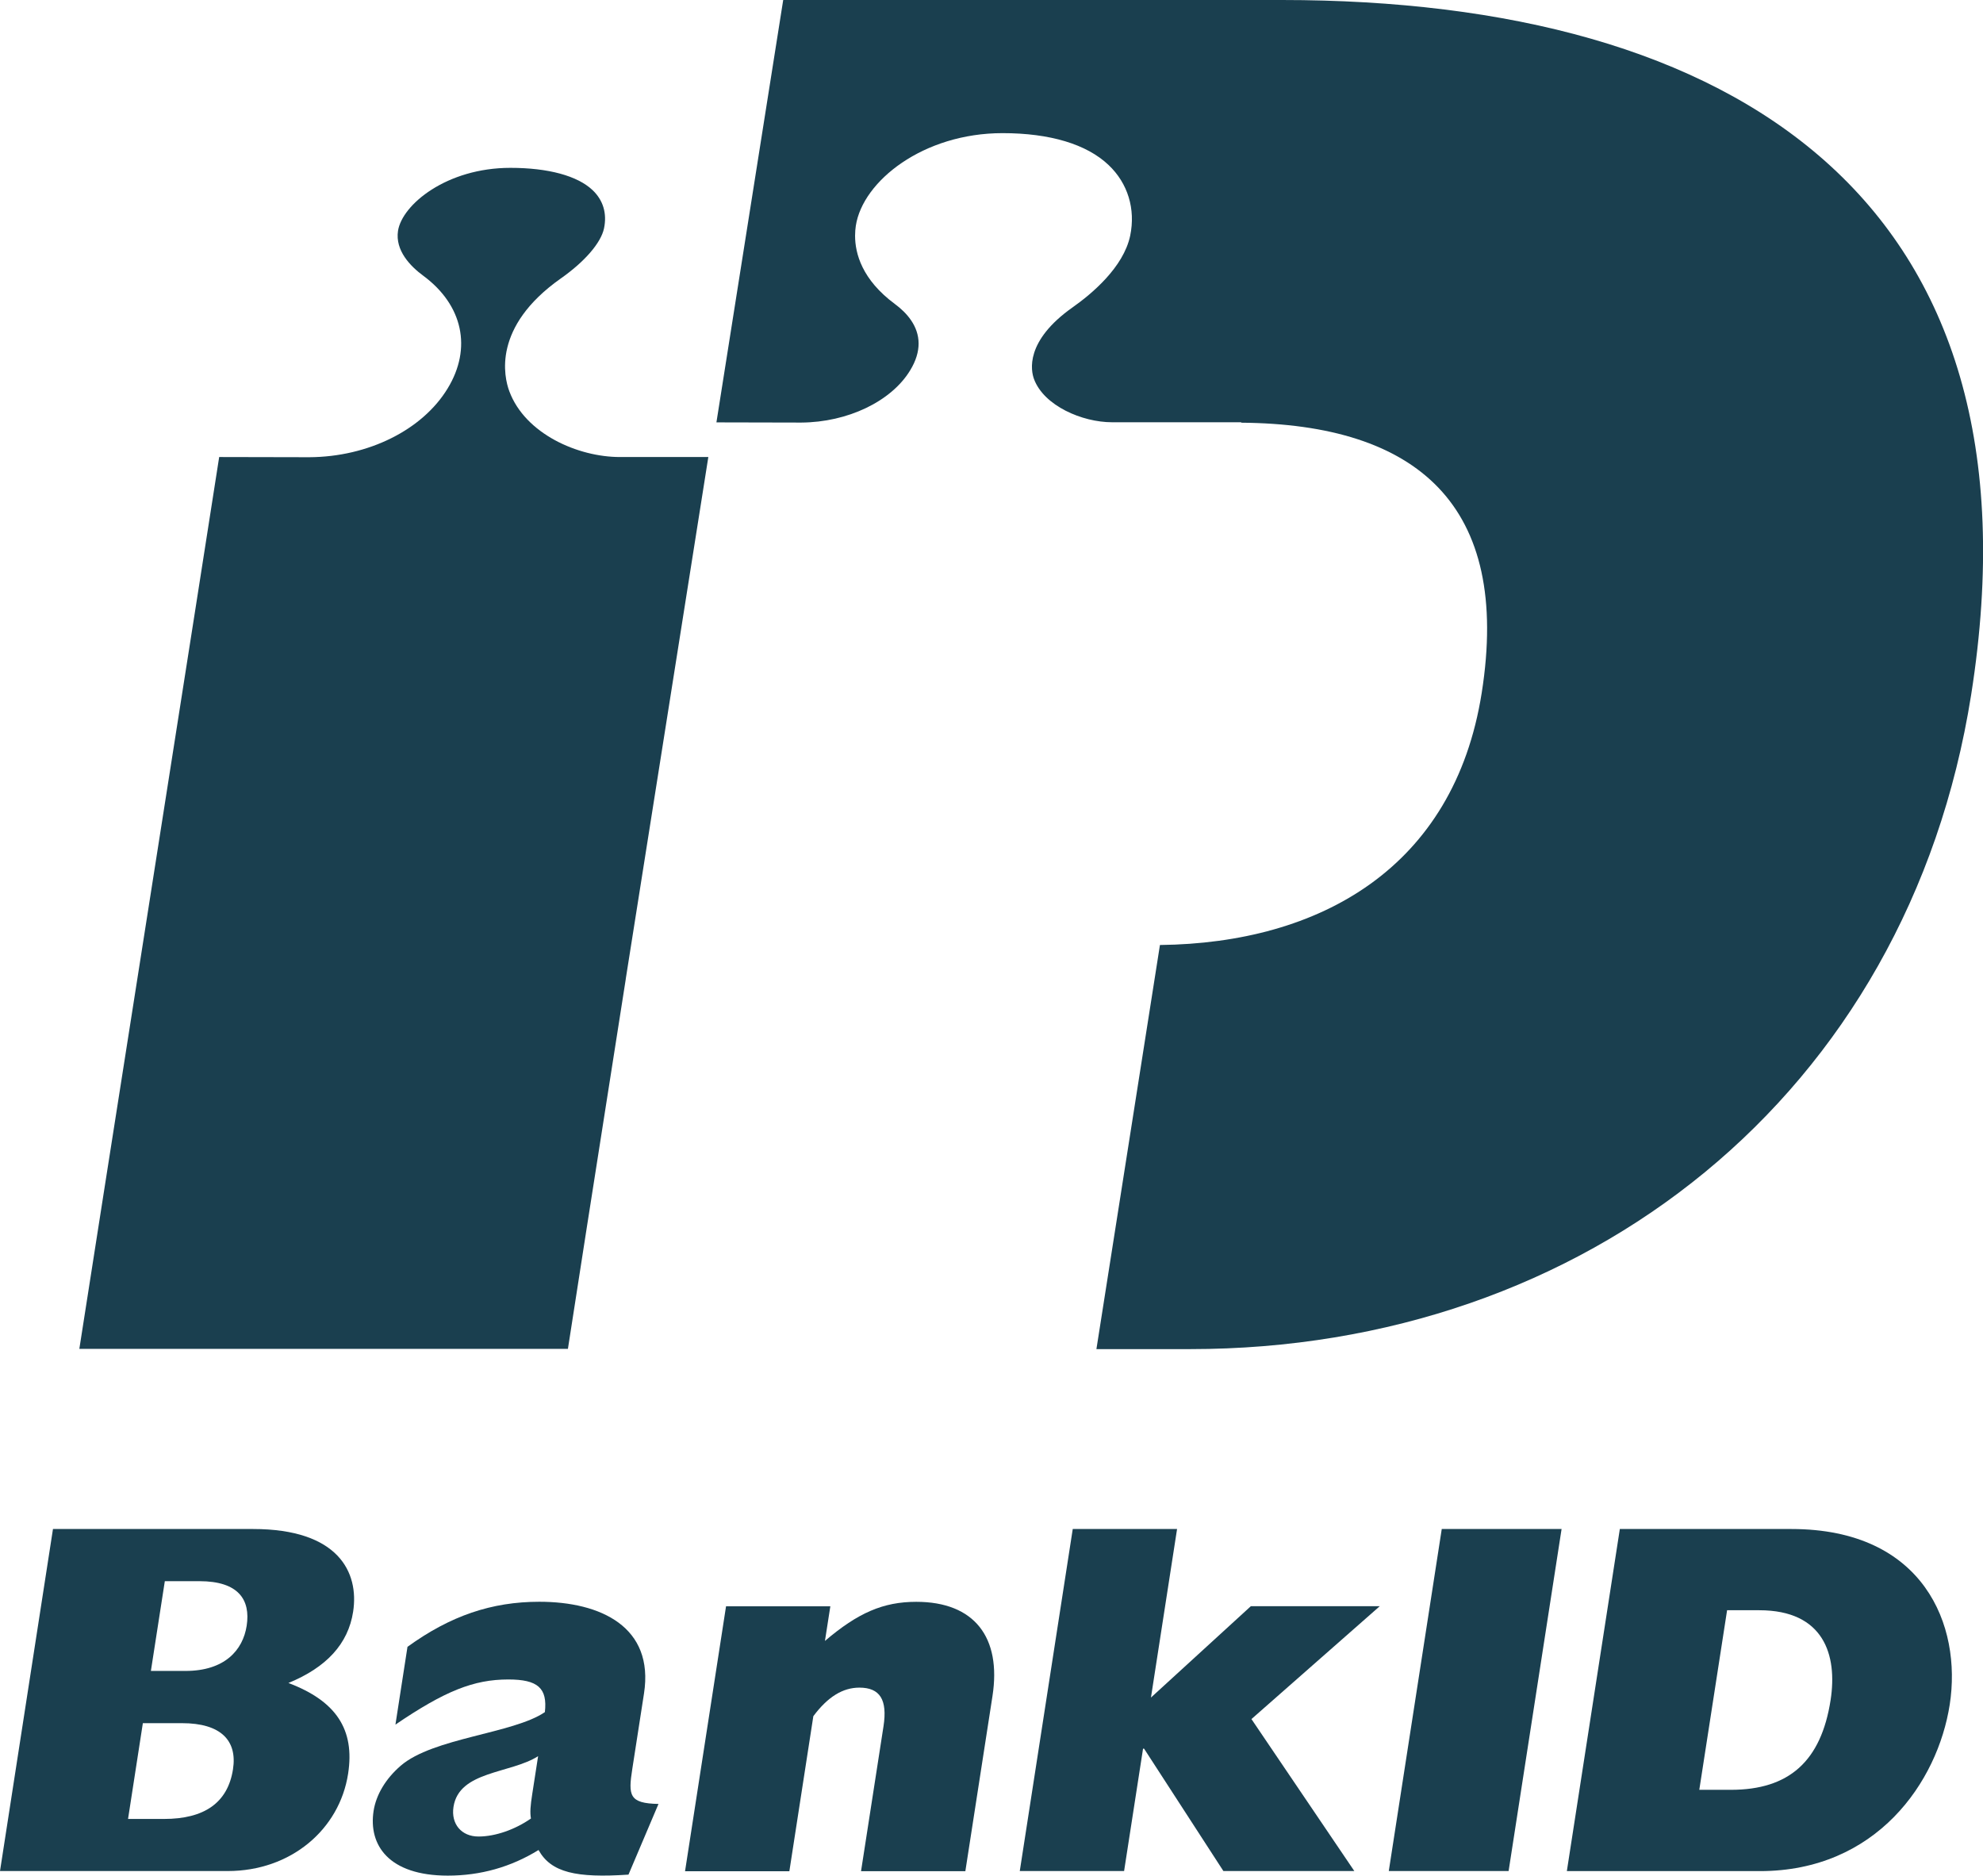 <?xml version="1.0" encoding="UTF-8"?>
<svg id="Layer_2" data-name="Layer 2" xmlns="http://www.w3.org/2000/svg" viewBox="0 0 315.93 298.81">
  <defs>
    <style>
      .cls-1 {
        fill: #1a3f4f;
      }
    </style>
  </defs>
  <g id="Layer_1-2" data-name="Layer 1">
    <g>
      <path class="cls-1" d="m99.69,155.98l13.16-83.17h-14.1c-6.64,0-15.08-3.67-17.61-10.49-.84-2.27-2.73-10.24,8.18-17.94,3.85-2.7,6.42-5.69,6.91-7.99.5-2.39-.13-4.49-1.82-6.1-2.42-2.29-7.07-3.55-13.1-3.55-10.14,0-17.25,5.85-17.9,10.04-.47,3.11,1.94,5.62,4.04,7.16,6.29,4.66,7.78,11.53,3.87,17.94-4.01,6.61-12.65,10.91-22.04,10.96,0,0-9.17-.02-14.36-.03-1.24,8.11-20.78,132.31-22.28,142.08h77.84c.68-4.41,4.32-27.85,9.22-58.93h0Z"/>
      <g>
        <path class="cls-1" d="m8.44,243.59h31.88c13.58,0,16.91,6.88,15.94,13.18-.79,5.12-4.25,8.87-10.31,11.35,7.63,2.88,10.6,7.43,9.51,14.46-1.37,8.87-9.11,15.5-19.18,15.5H0l8.44-54.49Zm21.11,22.61c6.23,0,9.14-3.28,9.75-7.19.64-4.15-1.3-7.11-7.53-7.11h-5.51l-2.22,14.3h5.51Zm-3.41,23.58c6.39,0,10.15-2.56,10.98-7.91.71-4.56-1.9-7.35-8.13-7.35h-6.23l-2.36,15.26h5.75Z"/>
        <path class="cls-1" d="m100.14,298.65c-8.32.56-12.34-.32-14.34-3.92-4.41,2.72-9.26,4.08-14.45,4.08-9.43,0-12.67-4.87-11.83-10.31.4-2.56,1.91-5.11,4.31-7.19,5.17-4.47,17.97-5.12,22.98-8.55.43-3.83-1.12-5.2-5.83-5.2-5.51,0-10.11,1.84-17.98,7.19l1.92-12.39c6.84-4.95,13.41-7.18,21.01-7.18,9.75,0,18.32,3.99,16.67,14.62l-1.86,11.99c-.66,4.24-.53,5.51,4.17,5.6l-4.78,11.26Zm-14.42-18.86c-4.43,2.8-12.59,2.32-13.47,8.07-.42,2.72,1.27,4.72,3.98,4.72s5.85-1.12,8.36-2.87c-.17-.96-.09-2,.21-3.92l.93-6Z"/>
        <path class="cls-1" d="m115.67,255.9h16.62l-.86,5.52c5.25-4.47,9.27-6.23,14.55-6.23,9.27,0,13.59,5.67,12.14,15.02l-4.32,27.89h-16.62l3.58-23.09c.65-4.23-.57-6.15-3.84-6.15-2.63,0-5.02,1.44-7.34,4.55l-3.82,24.7h-16.62l6.53-42.19Z"/>
        <path class="cls-1" d="m170.91,243.59h16.62l-4.16,26.85,15.91-14.55h20.54l-20.44,17.98,16.39,24.21h-20.86l-12.64-19.5h-.16l-3.02,19.5h-16.62l8.44-54.49Z"/>
      </g>
      <path class="cls-1" d="m229.7,243.59h19.09l-8.44,54.49h-19.09l8.44-54.49Z"/>
      <path class="cls-1" d="m258.07,243.59h27.33c21.09,0,27.19,15.34,25.23,27.97-1.92,12.38-11.7,26.53-30.24,26.53h-30.76l8.44-54.49Zm17.7,41.55c9.27,0,14.37-4.56,15.88-14.3,1.11-7.19-1.07-14.31-11.37-14.31h-5.12l-4.43,28.61h5.04Z"/>
      <path class="cls-1" d="m204.23,0h-79.45l-10.64,67.29,13.51.03c7.39-.04,14.35-3.37,17.35-8.31.96-1.57,1.35-2.99,1.35-4.28,0-2.79-1.87-4.89-3.78-6.3-5.24-3.88-6.34-8.05-6.34-10.88,0-.6.05-1.13.12-1.59,1.1-7.12,10.75-14.75,23.37-14.75,7.56,0,13.41,1.76,16.9,5.08,3.07,2.91,4.32,7.01,3.44,11.26-1.07,5.07-6.19,9.31-9.14,11.39-7.68,5.41-6.67,10.14-6.18,11.46,1.58,4.24,7.67,6.87,12.42,6.87h20.59s0,.03,0,.07c28,.22,43.05,13.09,38.31,43.07-4.41,27.85-25.77,39.85-51.26,40.14l-10.12,64.38h14.93c62.93,0,114.33-40.44,124.43-104.23C326.51,31.66,276.27,0,204.23,0Z"/>
    </g>
  </g>
</svg>